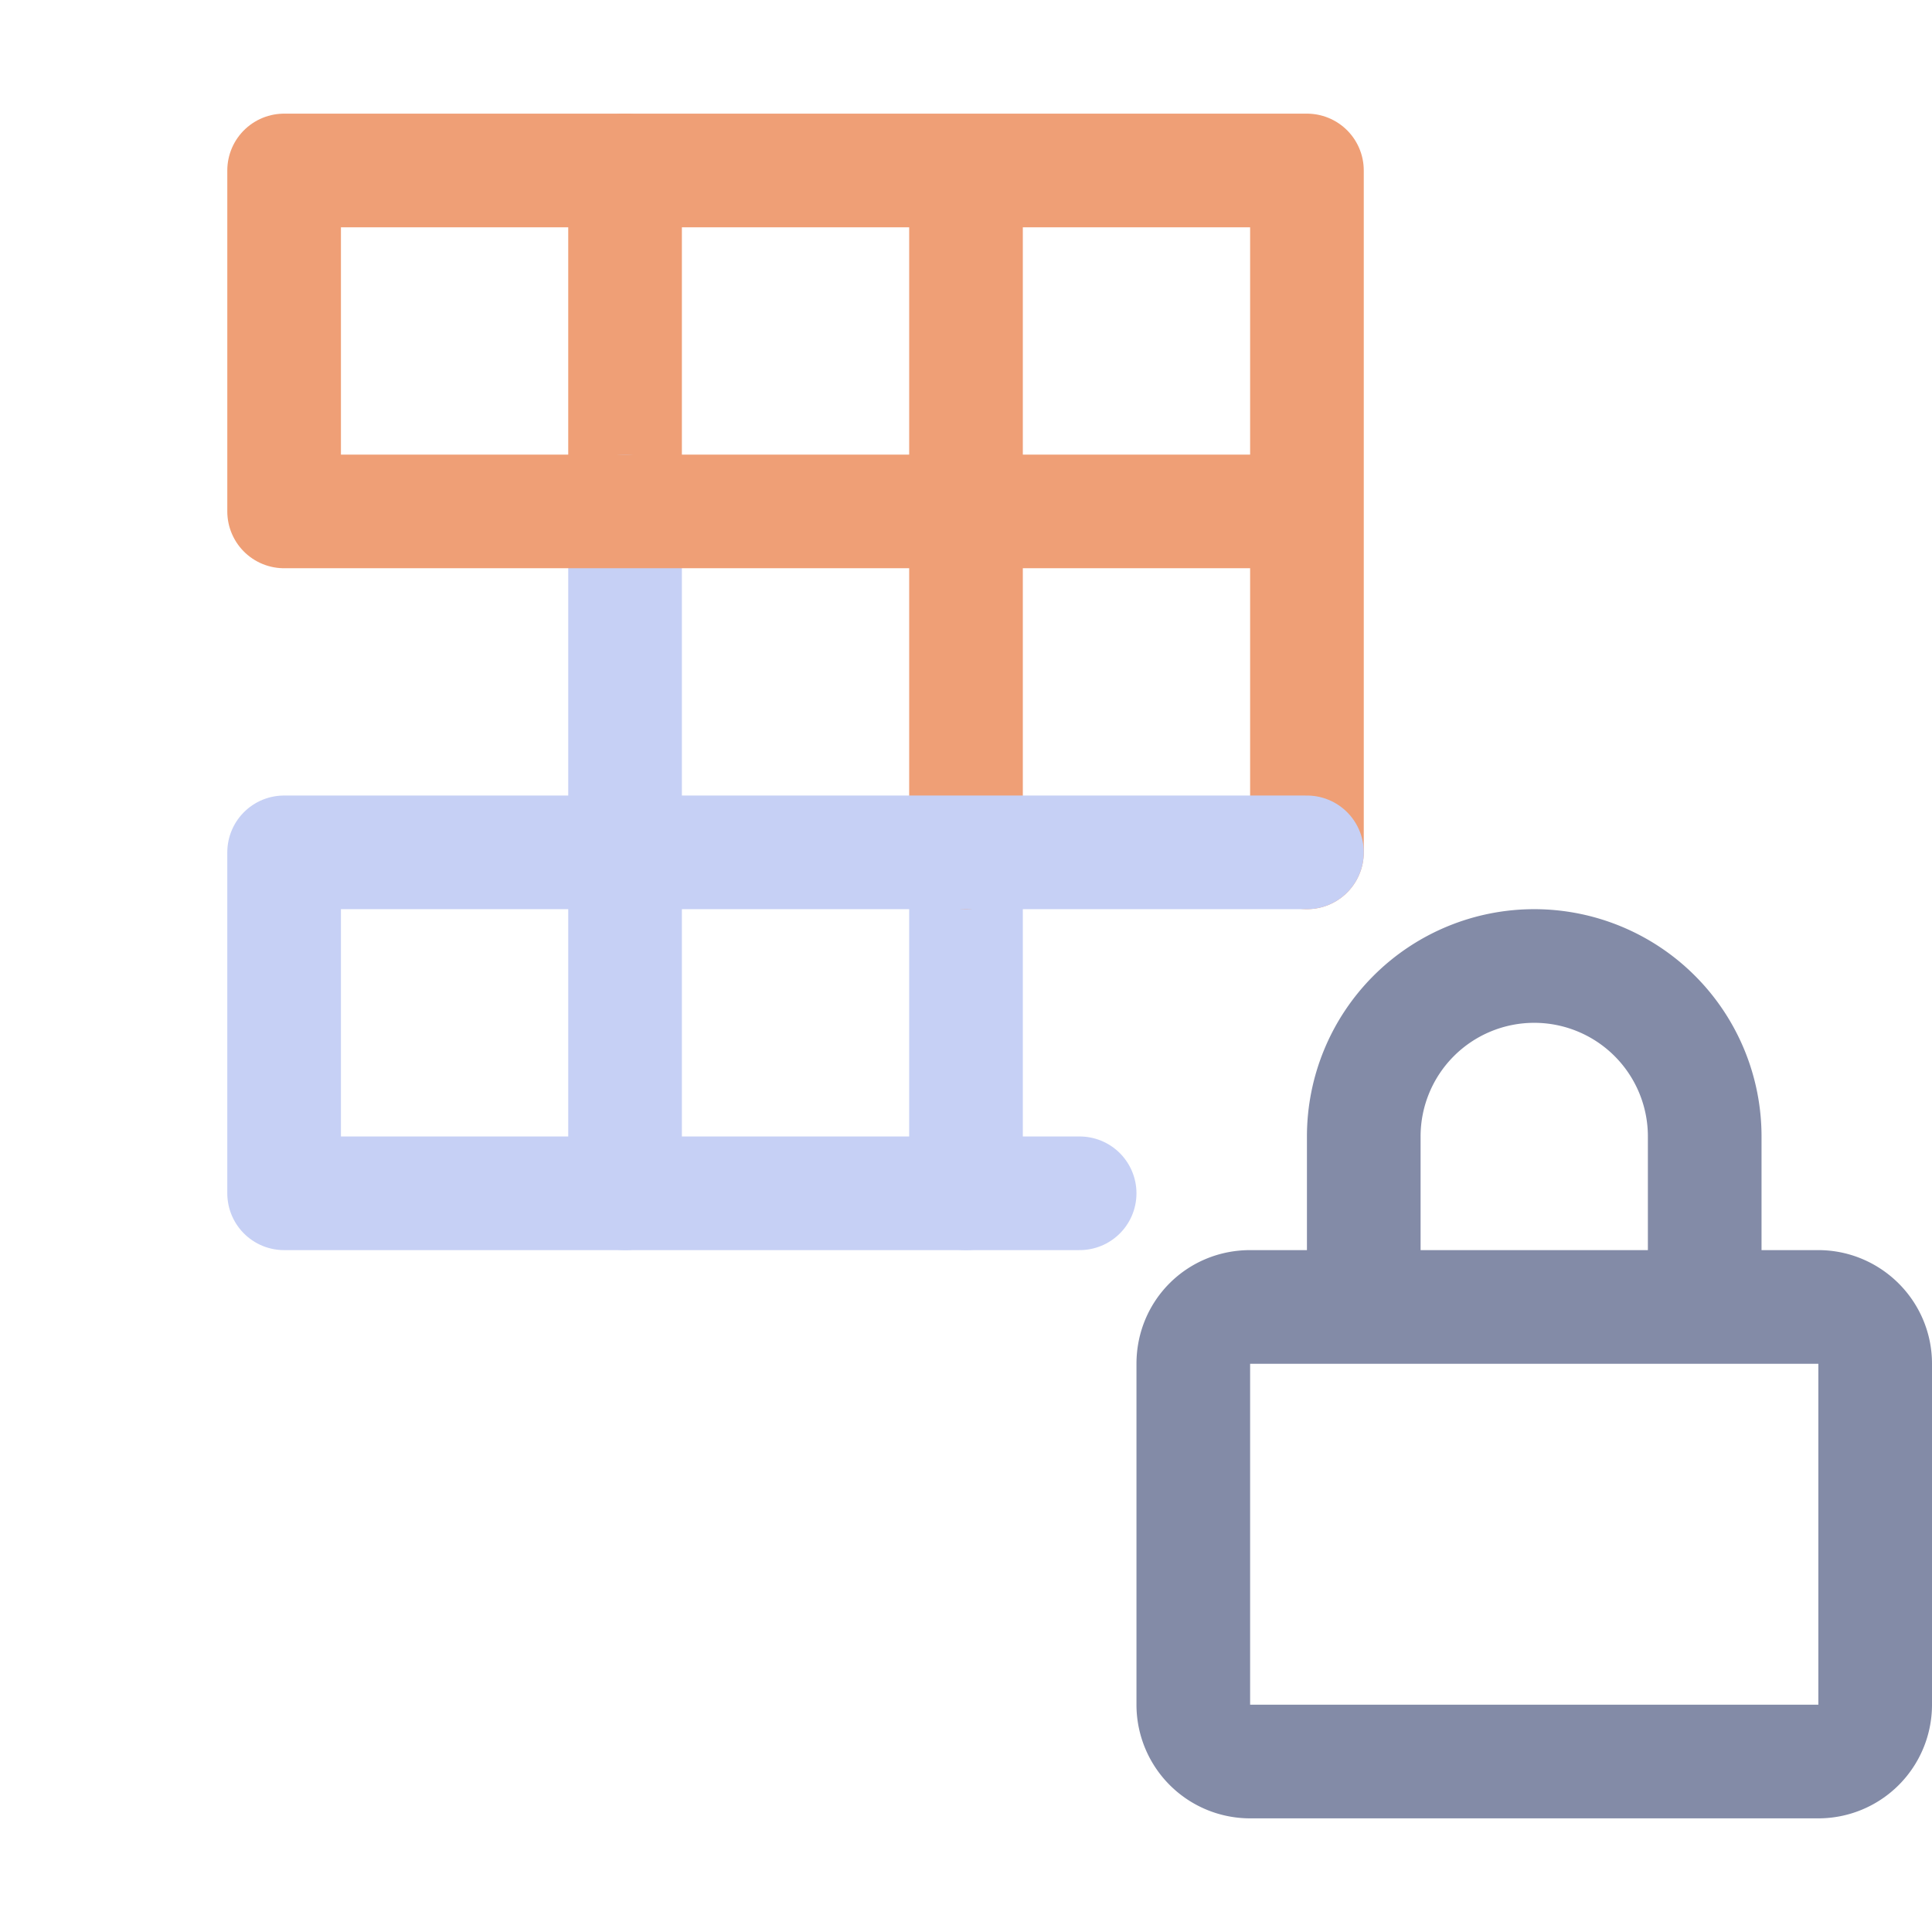 <?xml version='1.0' encoding='UTF-8'?>
<svg xmlns="http://www.w3.org/2000/svg" viewBox="-1 0 17 17">
  <g fill="none" stroke-linecap="round" stroke-linejoin="round">
    <path stroke="#838ba7" d="M15 11.5c.27 0 .5.22.5.5v3a.5.5 0 01-.5.5h-5a.5.5 0 01-.5-.5v-3c0-.28.22-.5.5-.5zm-4 0V10a1.5 1.5 0 013 0v1.5"/>
    <path stroke="#ef9f76" d="M4.5 1.5v3"/>
    <path stroke="#c6d0f5" d="M7.5 7.5v3m-3-6v6"/>
    <path stroke="#ef9f76" d="M7.5 1.5v6m3 0v-6h-9v3h9"/>
    <path stroke="#c6d0f5" d="M10.5 7.5h-9v3h7"/>
  </g>
</svg>

